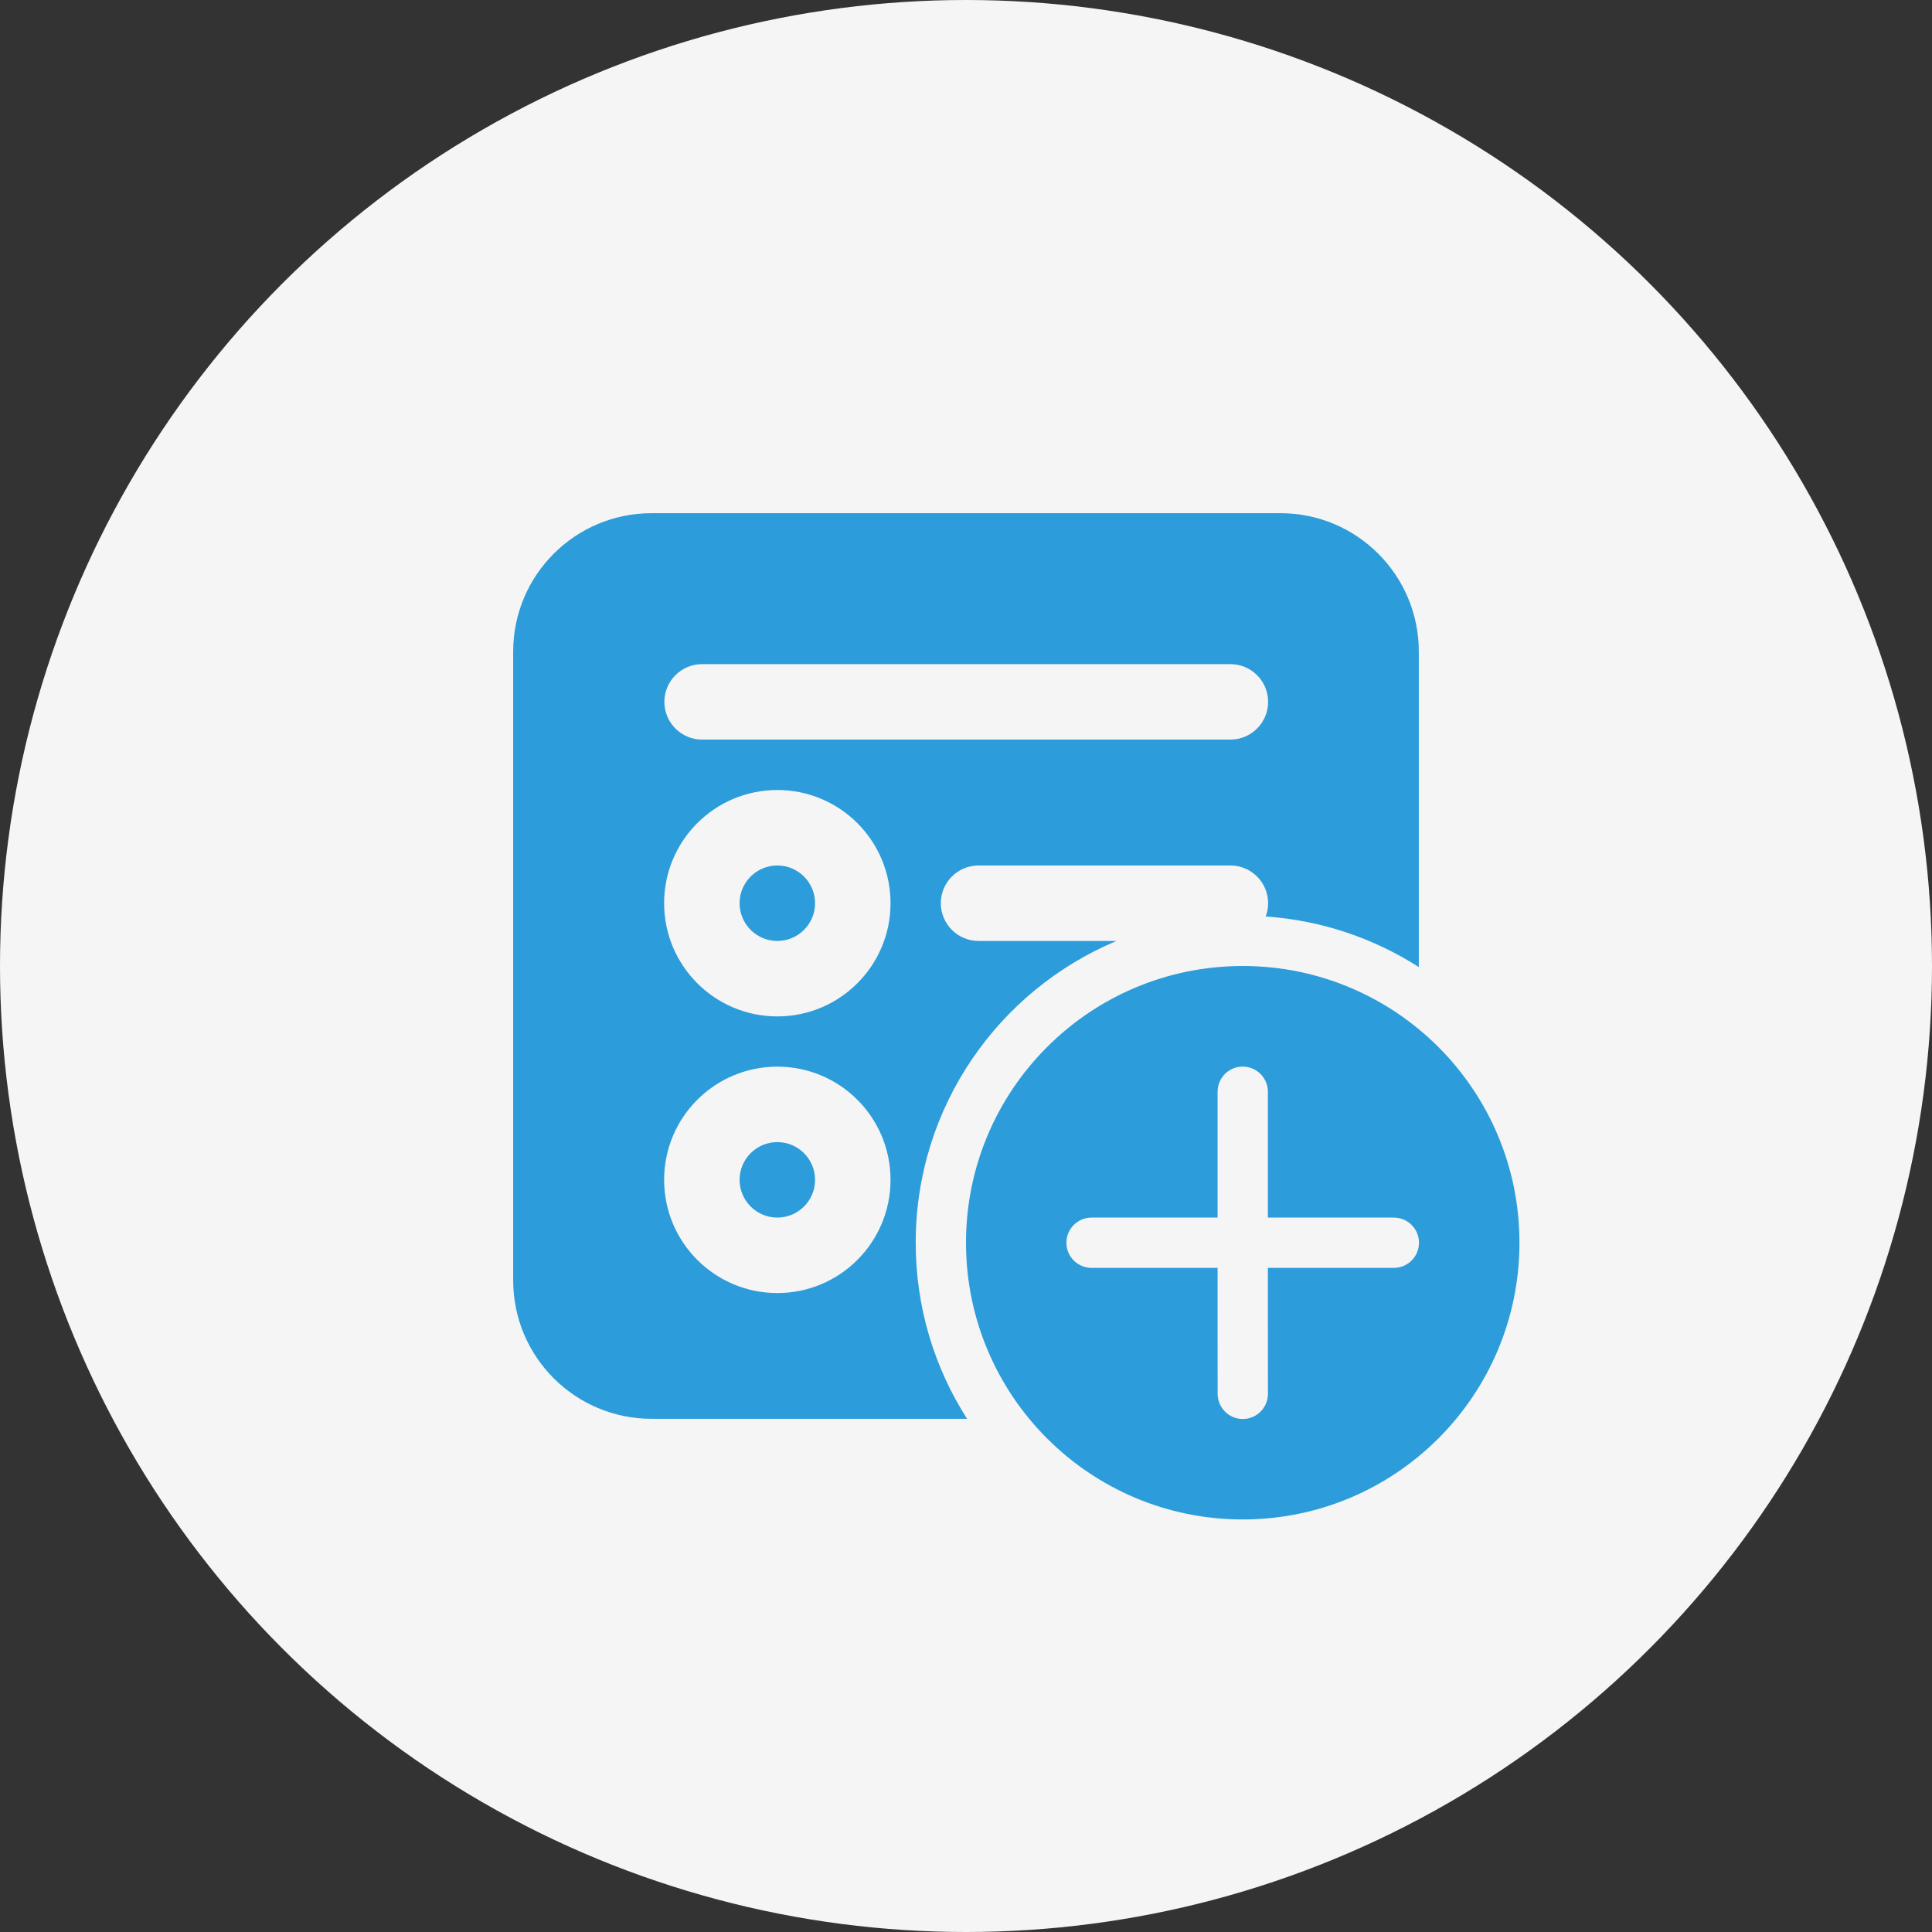 <svg width="32" height="32" viewBox="0 0 32 32" fill="none" xmlns="http://www.w3.org/2000/svg">
<rect x="0" y="0" width="32" height="32" fill="#333333" stroke="none"/>
<circle cx="16" cy="16" r="16" fill="#F5F5F5"/>
<path d="M12.875 14.335C12.53 14.335 12.25 14.615 12.25 14.96C12.25 15.305 12.53 15.585 12.875 15.585C13.22 15.585 13.5 15.305 13.5 14.96C13.5 14.615 13.22 14.335 12.875 14.335Z" fill="#2D9CDB"/>
<path d="M12.25 19.542C12.25 19.197 12.53 18.917 12.875 18.917C13.22 18.917 13.5 19.197 13.5 19.542C13.5 19.887 13.22 20.167 12.875 20.167C12.53 20.167 12.25 19.887 12.25 19.542Z" fill="#2D9CDB"/>
<path d="M8.5 10.792C8.5 9.526 9.526 8.5 10.792 8.5H21.208C22.474 8.5 23.5 9.526 23.5 10.792V16.018C22.758 15.543 21.893 15.244 20.964 15.18C20.99 15.111 21.004 15.037 21.004 14.96C21.004 14.615 20.724 14.335 20.379 14.335H16.208C15.863 14.335 15.583 14.615 15.583 14.96C15.583 15.305 15.863 15.585 16.208 15.585H18.493C16.539 16.403 15.167 18.333 15.167 20.583C15.167 21.657 15.479 22.658 16.018 23.5H10.792C9.526 23.5 8.5 22.474 8.5 21.208V10.792ZM11 14.96C11 15.995 11.839 16.835 12.875 16.835C13.911 16.835 14.75 15.995 14.75 14.96C14.75 13.924 13.911 13.085 12.875 13.085C11.839 13.085 11 13.924 11 14.96ZM12.875 17.667C11.839 17.667 11 18.506 11 19.542C11 20.577 11.839 21.417 12.875 21.417C13.911 21.417 14.75 20.577 14.75 19.542C14.75 18.506 13.911 17.667 12.875 17.667ZM11.629 12.25L20.379 12.25C20.724 12.25 21.004 11.97 21.004 11.625C21.004 11.28 20.724 11 20.379 11L11.629 11C11.284 11 11.004 11.28 11.004 11.625C11.004 11.97 11.284 12.25 11.629 12.25Z" fill="#2D9CDB"/>
<path d="M25.167 20.583C25.167 18.052 23.115 16 20.583 16C18.052 16 16 18.052 16 20.583C16 23.115 18.052 25.167 20.583 25.167C23.115 25.167 25.167 23.115 25.167 20.583ZM21.001 23.086C21.001 23.316 20.814 23.503 20.584 23.503C20.354 23.503 20.168 23.316 20.168 23.086L20.167 21H18.08C17.85 21 17.663 20.814 17.663 20.583C17.663 20.353 17.85 20.167 18.08 20.167H20.167L20.167 18.083C20.167 17.853 20.353 17.666 20.583 17.666C20.813 17.666 21 17.853 21 18.083L21 20.167H23.086C23.316 20.167 23.503 20.353 23.503 20.583C23.503 20.814 23.316 21 23.086 21H21L21.001 23.086Z" fill="#2D9CDB"/>
</svg>
